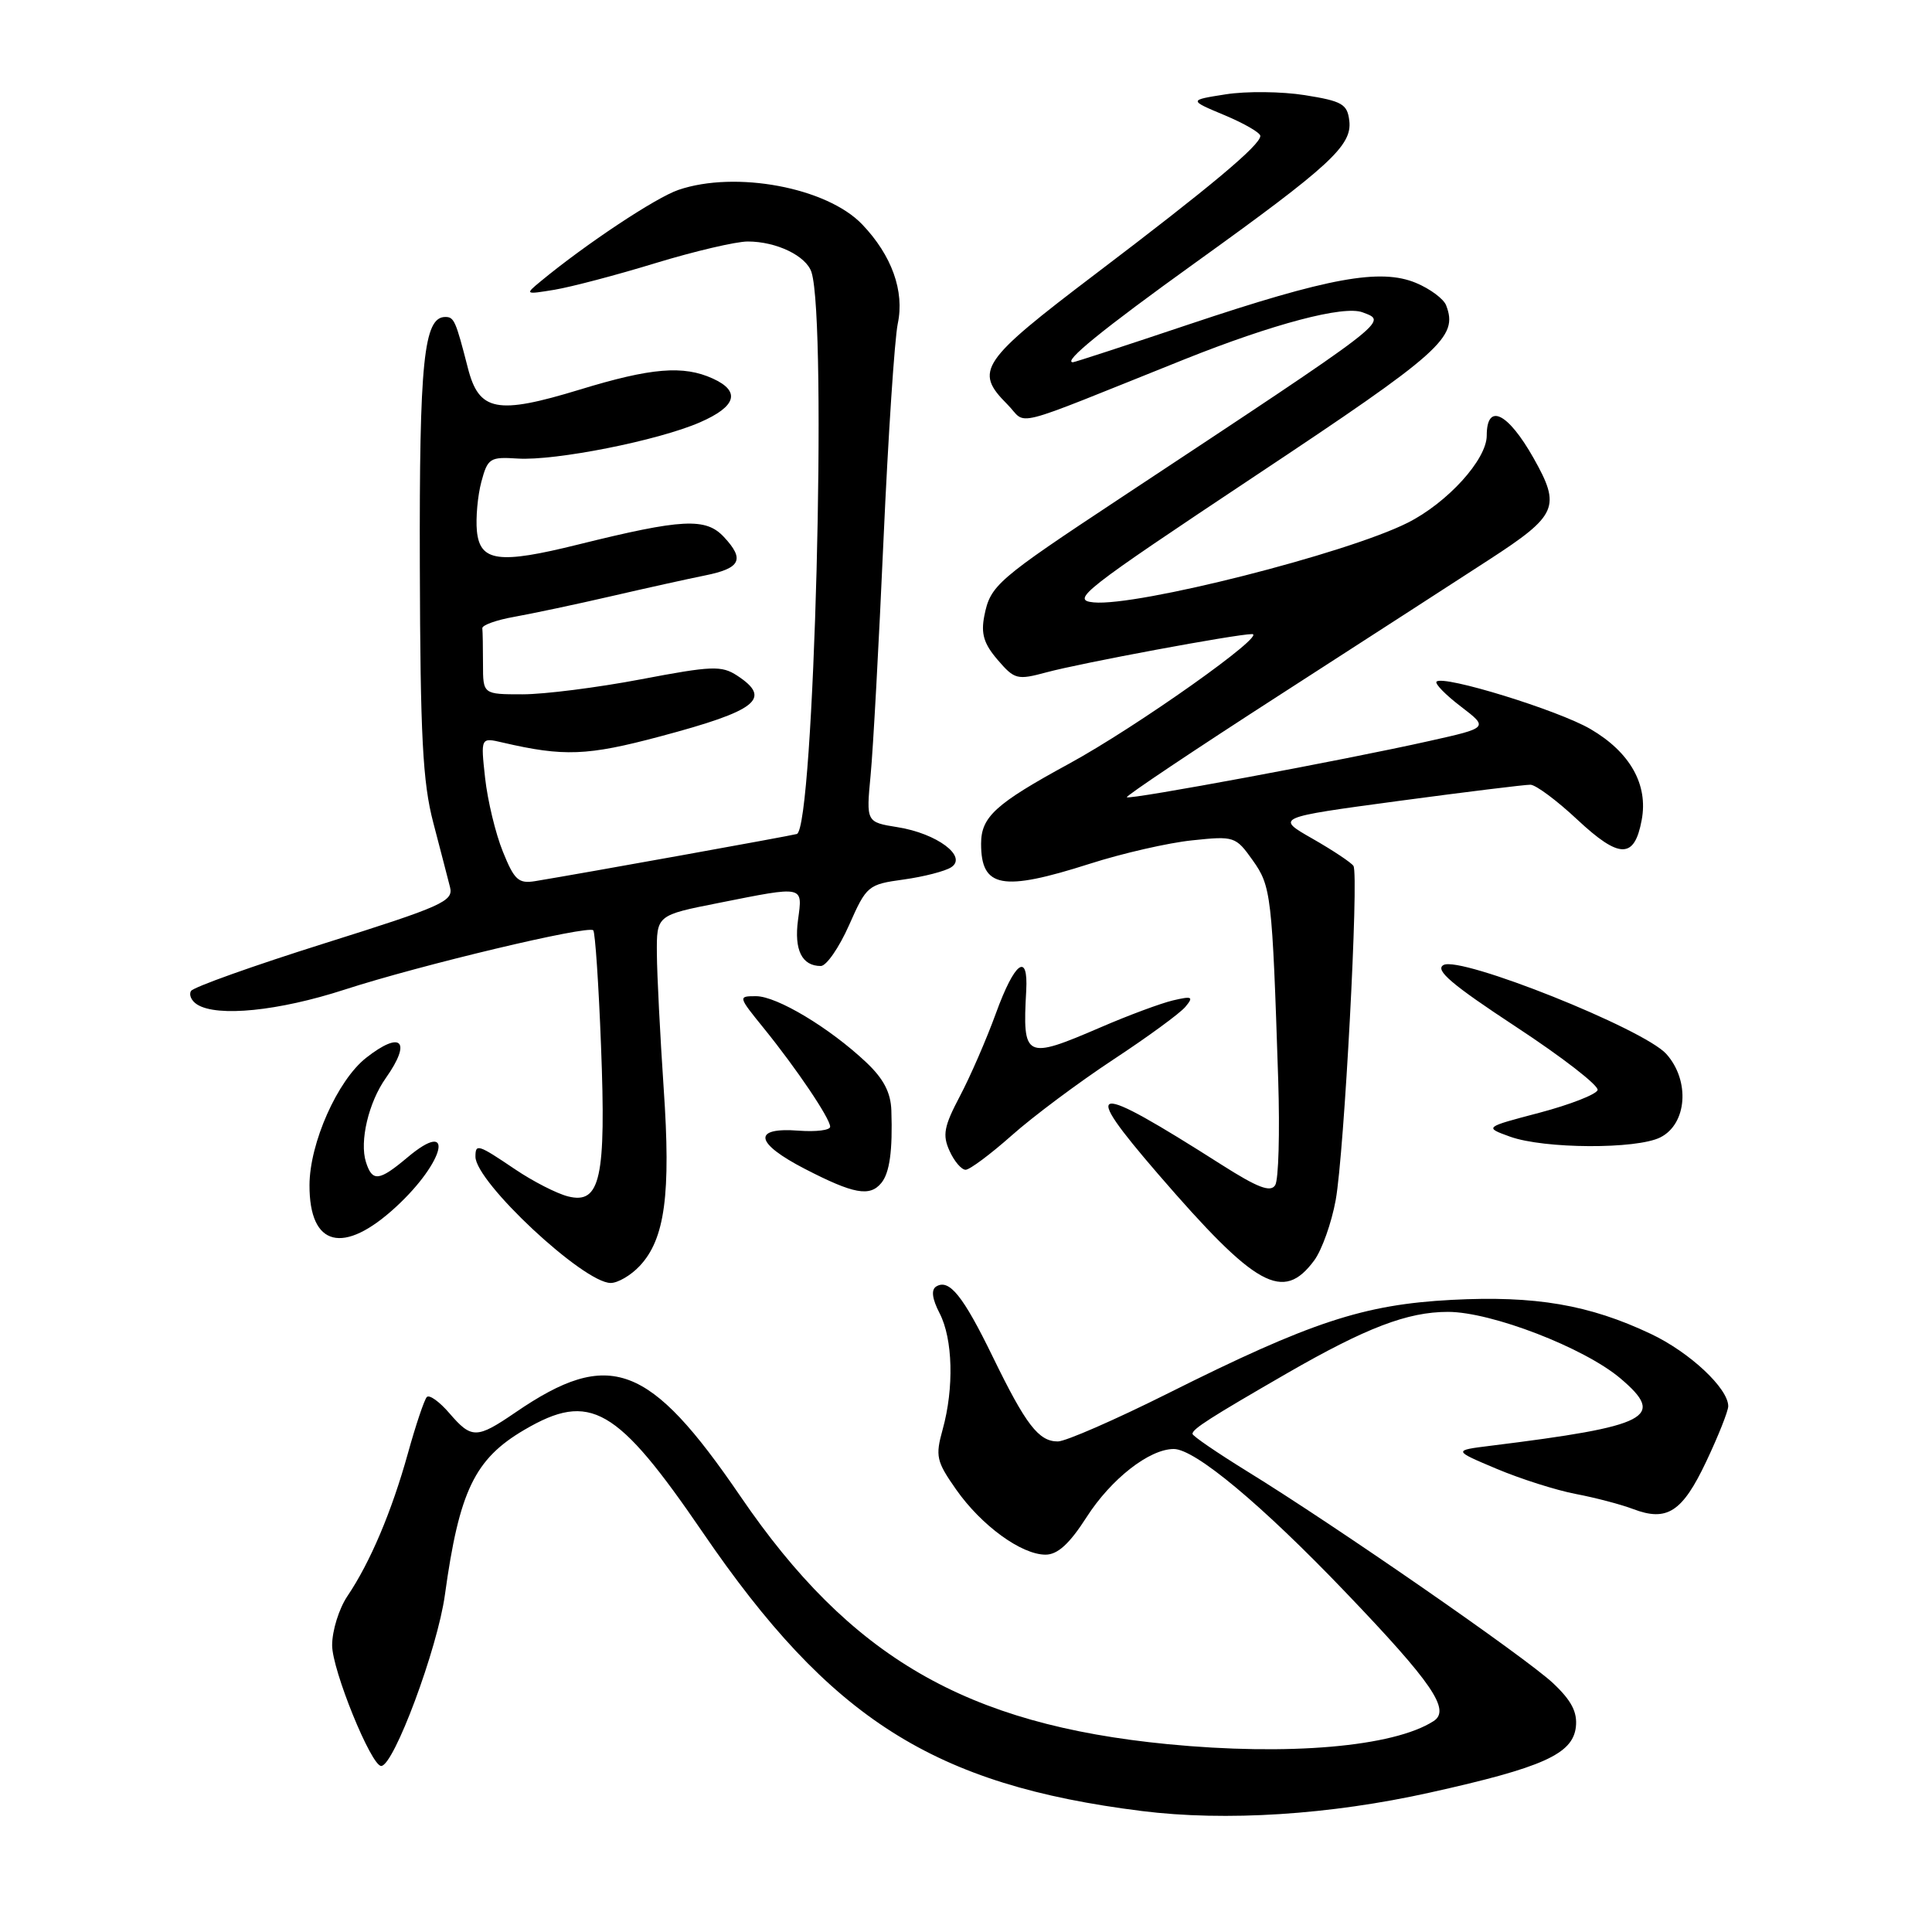 <?xml version="1.0" encoding="UTF-8" standalone="no"?>
<!DOCTYPE svg PUBLIC "-//W3C//DTD SVG 1.1//EN" "http://www.w3.org/Graphics/SVG/1.1/DTD/svg11.dtd" >
<svg xmlns="http://www.w3.org/2000/svg" xmlns:xlink="http://www.w3.org/1999/xlink" version="1.1" viewBox="0 0 256 256">
 <g >
 <path fill="currentColor"
d=" M 189.50 237.52 C 204.45 234.20 208.39 232.42 208.81 228.84 C 209.03 226.88 208.24 225.34 205.81 223.05 C 202.21 219.65 176.90 202.12 165.26 194.96 C 161.28 192.50 158.01 190.27 158.01 189.99 C 158.00 189.35 160.38 187.83 170.50 181.99 C 181.02 175.93 186.50 173.83 191.86 173.83 C 197.61 173.83 209.91 178.58 214.71 182.64 C 220.80 187.80 218.57 188.96 197.52 191.57 C 192.53 192.19 192.53 192.19 198.32 194.63 C 201.50 195.97 206.22 197.47 208.80 197.96 C 211.39 198.45 214.80 199.35 216.38 199.95 C 220.89 201.67 222.92 200.36 226.09 193.65 C 227.69 190.27 229.00 186.97 229.00 186.33 C 229.00 183.96 223.89 179.18 218.75 176.75 C 210.58 172.88 203.43 171.66 192.34 172.24 C 180.67 172.86 173.70 175.15 154.76 184.63 C 147.76 188.13 141.19 191.00 140.17 191.00 C 137.63 191.00 135.94 188.81 131.55 179.79 C 127.61 171.69 125.77 169.41 124.05 170.47 C 123.36 170.90 123.51 172.09 124.50 174.01 C 126.26 177.40 126.43 183.91 124.91 189.40 C 123.92 192.96 124.07 193.63 126.70 197.38 C 130.05 202.15 135.34 206.00 138.54 206.00 C 140.14 206.00 141.71 204.57 143.98 201.03 C 147.23 195.96 152.30 192.00 155.53 192.00 C 158.34 192.00 167.16 199.35 178.28 210.97 C 189.82 223.02 192.25 226.59 189.95 228.06 C 184.64 231.47 170.73 232.67 154.72 231.11 C 127.99 228.50 112.67 219.61 98.11 198.27 C 86.04 180.59 80.78 178.62 68.32 187.14 C 63.16 190.67 62.49 190.68 59.54 187.25 C 58.24 185.74 56.90 184.77 56.56 185.11 C 56.23 185.44 55.09 188.82 54.04 192.61 C 51.89 200.32 49.06 207.01 46.03 211.50 C 44.92 213.15 44.01 216.07 44.01 218.00 C 44.00 221.26 49.18 234.00 50.51 234.00 C 52.18 234.00 57.97 218.45 58.95 211.34 C 60.85 197.57 62.89 193.32 69.48 189.46 C 78.20 184.35 81.72 186.38 93.13 203.07 C 110.04 227.82 123.73 236.51 151.29 239.97 C 162.41 241.36 176.22 240.48 189.50 237.52 Z  M 84.76 167.75 C 88.11 164.19 88.91 158.27 87.94 144.20 C 87.47 137.21 87.06 129.20 87.04 126.39 C 87.00 121.27 87.00 121.27 95.25 119.64 C 106.66 117.37 106.36 117.31 105.74 121.91 C 105.21 125.88 106.26 128.00 108.76 128.00 C 109.50 128.00 111.18 125.57 112.50 122.60 C 114.82 117.35 115.02 117.19 119.74 116.54 C 122.41 116.17 125.25 115.44 126.05 114.91 C 128.22 113.48 124.15 110.44 118.95 109.61 C 114.77 108.94 114.77 108.94 115.36 102.72 C 115.69 99.30 116.46 85.25 117.07 71.50 C 117.69 57.75 118.54 44.87 118.96 42.88 C 119.87 38.58 118.17 33.84 114.24 29.73 C 109.56 24.84 97.47 22.58 89.90 25.16 C 86.88 26.19 77.63 32.33 71.65 37.27 C 69.53 39.02 69.56 39.04 73.50 38.39 C 75.70 38.02 81.72 36.44 86.87 34.86 C 92.03 33.29 97.52 32.00 99.08 32.00 C 102.89 32.00 106.84 33.91 107.53 36.08 C 109.63 42.72 107.87 109.84 105.58 110.51 C 104.61 110.78 77.38 115.69 70.94 116.75 C 68.70 117.12 68.15 116.61 66.63 112.84 C 65.66 110.45 64.61 106.07 64.28 103.10 C 63.69 97.71 63.69 97.71 66.60 98.39 C 74.70 100.27 77.81 100.16 87.47 97.58 C 100.32 94.16 102.34 92.58 97.69 89.53 C 95.61 88.17 94.35 88.22 84.94 90.01 C 79.20 91.10 72.14 92.00 69.25 92.00 C 64.00 92.00 64.00 92.00 64.00 88.00 C 64.00 85.80 63.96 83.66 63.91 83.25 C 63.86 82.84 65.77 82.15 68.16 81.73 C 70.55 81.30 76.33 80.08 81.00 79.00 C 85.67 77.92 91.27 76.68 93.42 76.25 C 98.14 75.30 98.71 74.14 95.93 71.16 C 93.52 68.57 90.42 68.73 76.62 72.15 C 66.09 74.77 63.59 74.43 63.19 70.35 C 63.03 68.62 63.29 65.70 63.78 63.85 C 64.62 60.71 64.92 60.52 68.59 60.76 C 73.57 61.08 87.21 58.38 92.75 55.96 C 97.58 53.86 98.17 51.85 94.45 50.16 C 90.55 48.38 86.29 48.73 76.84 51.62 C 65.83 54.98 63.46 54.52 61.99 48.74 C 60.39 42.51 60.17 42.00 59.01 42.00 C 56.15 42.00 55.55 47.82 55.63 75.00 C 55.69 97.53 56.01 103.67 57.41 109.00 C 58.34 112.58 59.35 116.42 59.63 117.55 C 60.11 119.42 58.63 120.08 43.02 124.99 C 33.59 127.96 25.62 130.80 25.31 131.31 C 25.00 131.81 25.36 132.62 26.12 133.10 C 28.79 134.79 36.91 133.97 45.66 131.13 C 55.71 127.87 77.91 122.58 78.61 123.27 C 78.86 123.53 79.33 130.43 79.64 138.62 C 80.32 156.13 79.56 159.61 75.27 158.53 C 73.79 158.16 70.62 156.54 68.24 154.93 C 63.32 151.61 63.00 151.51 63.00 153.27 C 63.00 156.62 77.32 170.00 80.92 170.00 C 81.87 170.00 83.60 168.99 84.76 167.75 Z  M 174.15 167.00 C 175.16 165.62 176.44 162.03 176.99 159.00 C 178.12 152.75 180.08 115.93 179.34 114.74 C 179.07 114.31 176.64 112.69 173.93 111.14 C 169.00 108.33 169.00 108.33 185.25 106.14 C 194.19 104.94 202.08 103.97 202.79 103.98 C 203.50 103.99 206.31 106.08 209.02 108.62 C 214.59 113.82 216.57 113.83 217.53 108.67 C 218.42 103.97 216.00 99.67 210.74 96.60 C 206.48 94.11 191.25 89.41 190.35 90.32 C 190.09 90.58 191.53 92.06 193.56 93.61 C 197.25 96.43 197.25 96.43 189.37 98.19 C 178.19 100.70 149.67 106.00 149.31 105.64 C 149.14 105.48 158.34 99.32 169.75 91.97 C 181.16 84.61 193.55 76.61 197.27 74.19 C 206.39 68.27 206.86 67.18 203.20 60.69 C 199.78 54.64 197.00 53.31 197.00 57.72 C 197.00 60.89 191.79 66.63 186.50 69.28 C 178.40 73.35 150.66 80.38 144.92 79.82 C 141.83 79.52 143.39 78.31 166.32 63.06 C 191.10 46.60 193.24 44.68 191.62 40.46 C 191.30 39.61 189.50 38.27 187.63 37.49 C 182.93 35.53 176.04 36.78 157.54 42.98 C 149.31 45.74 142.39 48.00 142.17 48.00 C 140.74 48.00 146.10 43.64 158.40 34.80 C 176.24 21.98 179.18 19.28 178.79 16.01 C 178.53 13.79 177.85 13.40 172.91 12.61 C 169.84 12.12 165.11 12.07 162.41 12.50 C 157.50 13.27 157.50 13.27 162.25 15.26 C 164.86 16.35 167.00 17.59 167.00 18.01 C 167.00 19.22 160.45 24.70 145.20 36.27 C 129.91 47.87 129.05 49.14 133.46 53.56 C 136.27 56.36 133.08 57.17 156.88 47.64 C 168.70 42.91 178.08 40.43 180.56 41.39 C 183.88 42.66 184.62 42.09 148.50 65.97 C 132.06 76.84 131.24 77.55 130.43 81.59 C 129.96 83.97 130.36 85.30 132.19 87.43 C 134.44 90.05 134.79 90.13 138.69 89.08 C 143.30 87.84 163.72 84.04 165.90 84.02 C 168.01 83.99 150.61 96.32 141.63 101.21 C 131.90 106.51 130.00 108.24 130.00 111.80 C 130.00 117.65 132.79 118.16 144.38 114.46 C 148.71 113.07 154.83 111.67 157.97 111.35 C 163.54 110.76 163.74 110.83 165.98 113.98 C 168.44 117.43 168.57 118.57 169.37 143.12 C 169.59 150.06 169.42 156.33 168.97 157.04 C 168.36 158.03 166.65 157.38 161.83 154.31 C 144.43 143.24 143.00 143.45 153.44 155.55 C 166.44 170.61 170.02 172.59 174.15 167.00 Z  M 52.48 159.91 C 59.00 153.90 60.33 148.02 53.97 153.38 C 50.22 156.53 49.33 156.63 48.49 153.98 C 47.62 151.24 48.84 146.07 51.12 142.85 C 54.59 137.94 53.18 136.50 48.51 140.17 C 44.72 143.15 41.02 151.47 41.01 157.05 C 40.99 165.21 45.51 166.34 52.48 159.91 Z  M 116.78 156.75 C 117.88 155.41 118.29 152.49 118.11 147.15 C 118.03 144.76 117.08 142.93 114.75 140.74 C 109.92 136.19 102.94 132.00 100.18 132.00 C 97.78 132.00 97.79 132.03 101.21 136.25 C 105.56 141.62 110.00 148.21 110.00 149.30 C 110.00 149.76 108.13 149.99 105.85 149.82 C 99.65 149.34 99.99 151.45 106.68 154.90 C 113.12 158.22 115.25 158.61 116.78 156.75 Z  M 134.07 150.44 C 136.89 147.93 142.94 143.42 147.50 140.41 C 152.06 137.41 156.37 134.26 157.07 133.41 C 158.19 132.07 157.98 131.96 155.42 132.56 C 153.82 132.94 149.50 134.54 145.83 136.13 C 135.82 140.44 135.48 140.27 135.98 131.25 C 136.26 126.09 134.44 127.46 131.97 134.25 C 130.72 137.69 128.57 142.64 127.19 145.25 C 125.08 149.25 124.86 150.40 125.82 152.50 C 126.44 153.88 127.40 155.00 127.95 155.00 C 128.49 155.00 131.24 152.95 134.07 150.44 Z  M 220.00 150.71 C 223.55 148.93 223.96 143.19 220.80 139.66 C 217.82 136.33 193.50 126.62 191.27 127.87 C 190.09 128.53 192.35 130.45 200.88 136.06 C 207.02 140.09 211.88 143.86 211.69 144.44 C 211.50 145.02 208.04 146.37 204.00 147.44 C 196.66 149.37 196.66 149.37 200.08 150.61 C 204.59 152.24 216.84 152.30 220.00 150.71 Z "/>
</g>
</svg>